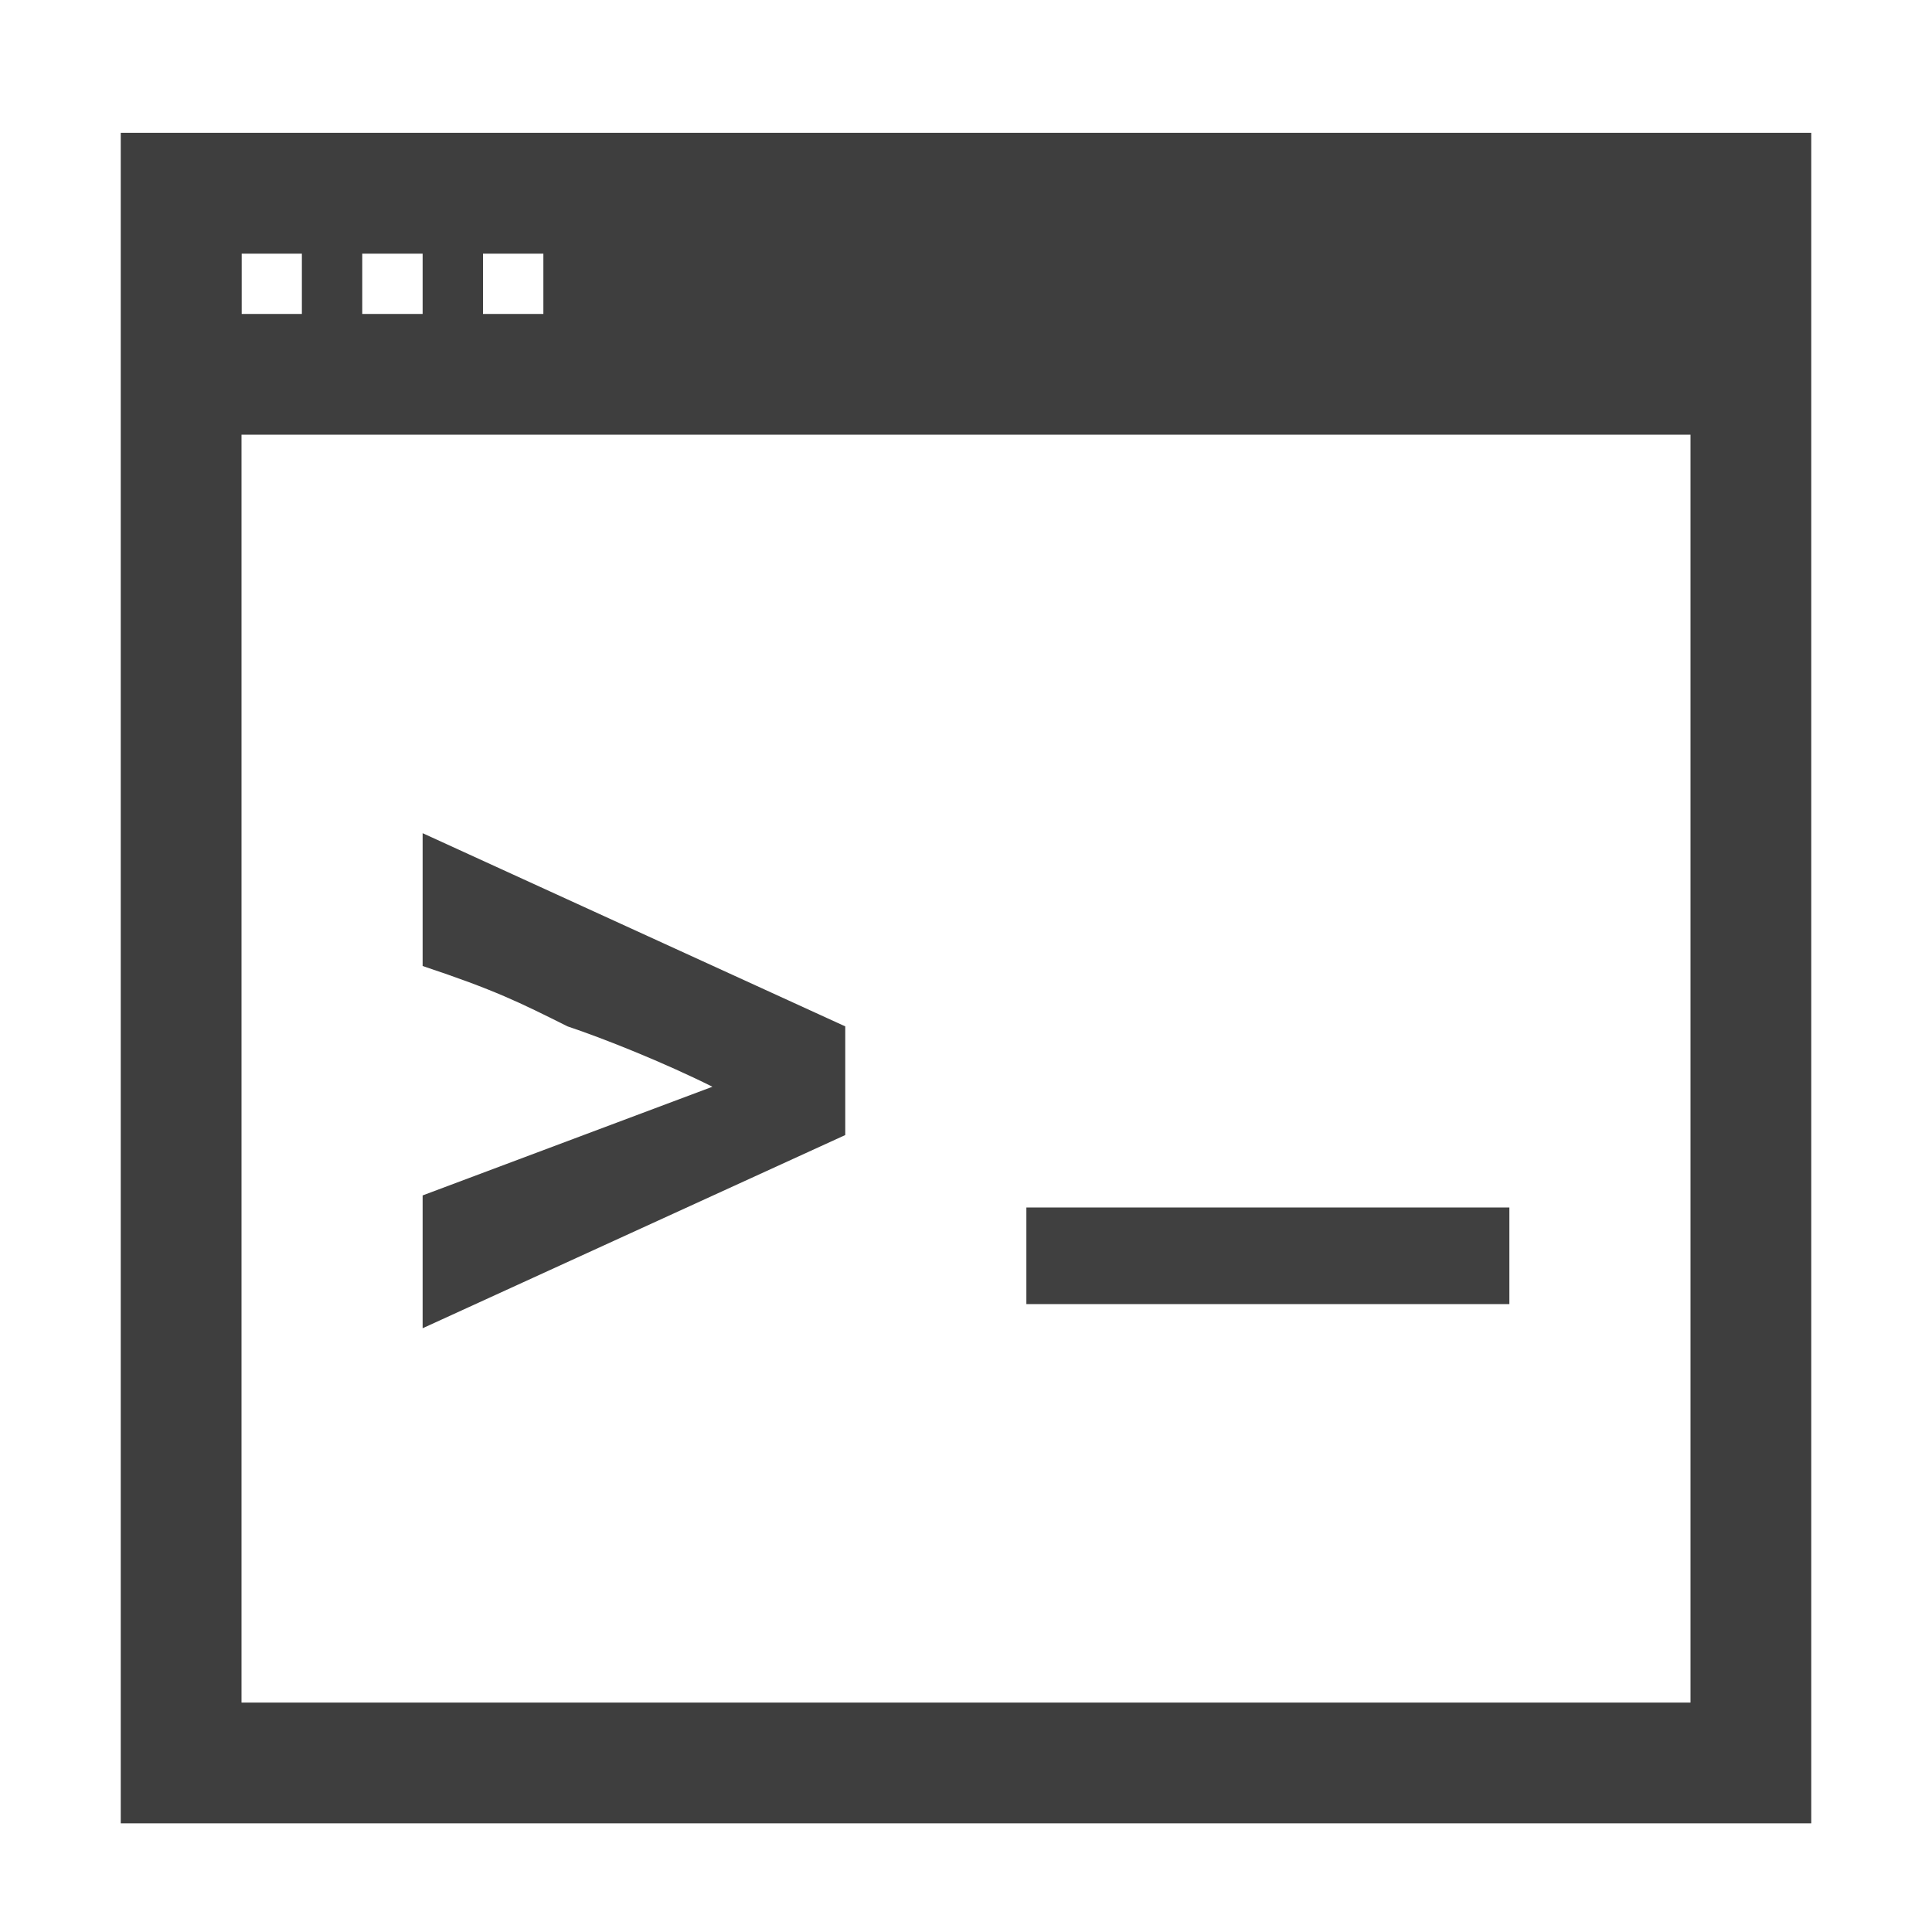 <?xml version="1.0" encoding="utf-8"?>
<!-- Generator: Adobe Illustrator 19.2.1, SVG Export Plug-In . SVG Version: 6.00 Build 0)  -->
<svg version="1.1" id="Layer_1" xmlns="http://www.w3.org/2000/svg" xmlns:xlink="http://www.w3.org/1999/xlink" x="0px" y="0px"
	 viewBox="0 0 16 16" style="enable-background:new 0 0 16 16;" xml:space="preserve">
<style type="text/css">
	.st0{fill:none;stroke:#3E3E3E;stroke-miterlimit:10;}
	.st1{fill:#404040;}
	.st2{fill:#3E3E3E;}
</style>
<rect x="1.5" y="1.6" class="st0" width="13" height="13"/>
<path class="st1" d="M7,9.4L3.5,11V9.9l2.4-0.9C5.5,8.8,5,8.6,4.7,8.5C4.3,8.3,4.1,8.2,3.5,8V6.9L7,8.5V9.4z"/>
<rect x="8.5" y="10" class="st1" width="4" height="0.8"/>
<path class="st2" d="M14.5,3.6h-13v-2h13V3.6z M2.5,2.6V2.1H2v0.5H2.5z M3.5,2.6V2.1H3v0.5H3.5z M4.5,2.6V2.1H4v0.5H4.5z"/>
</svg>
